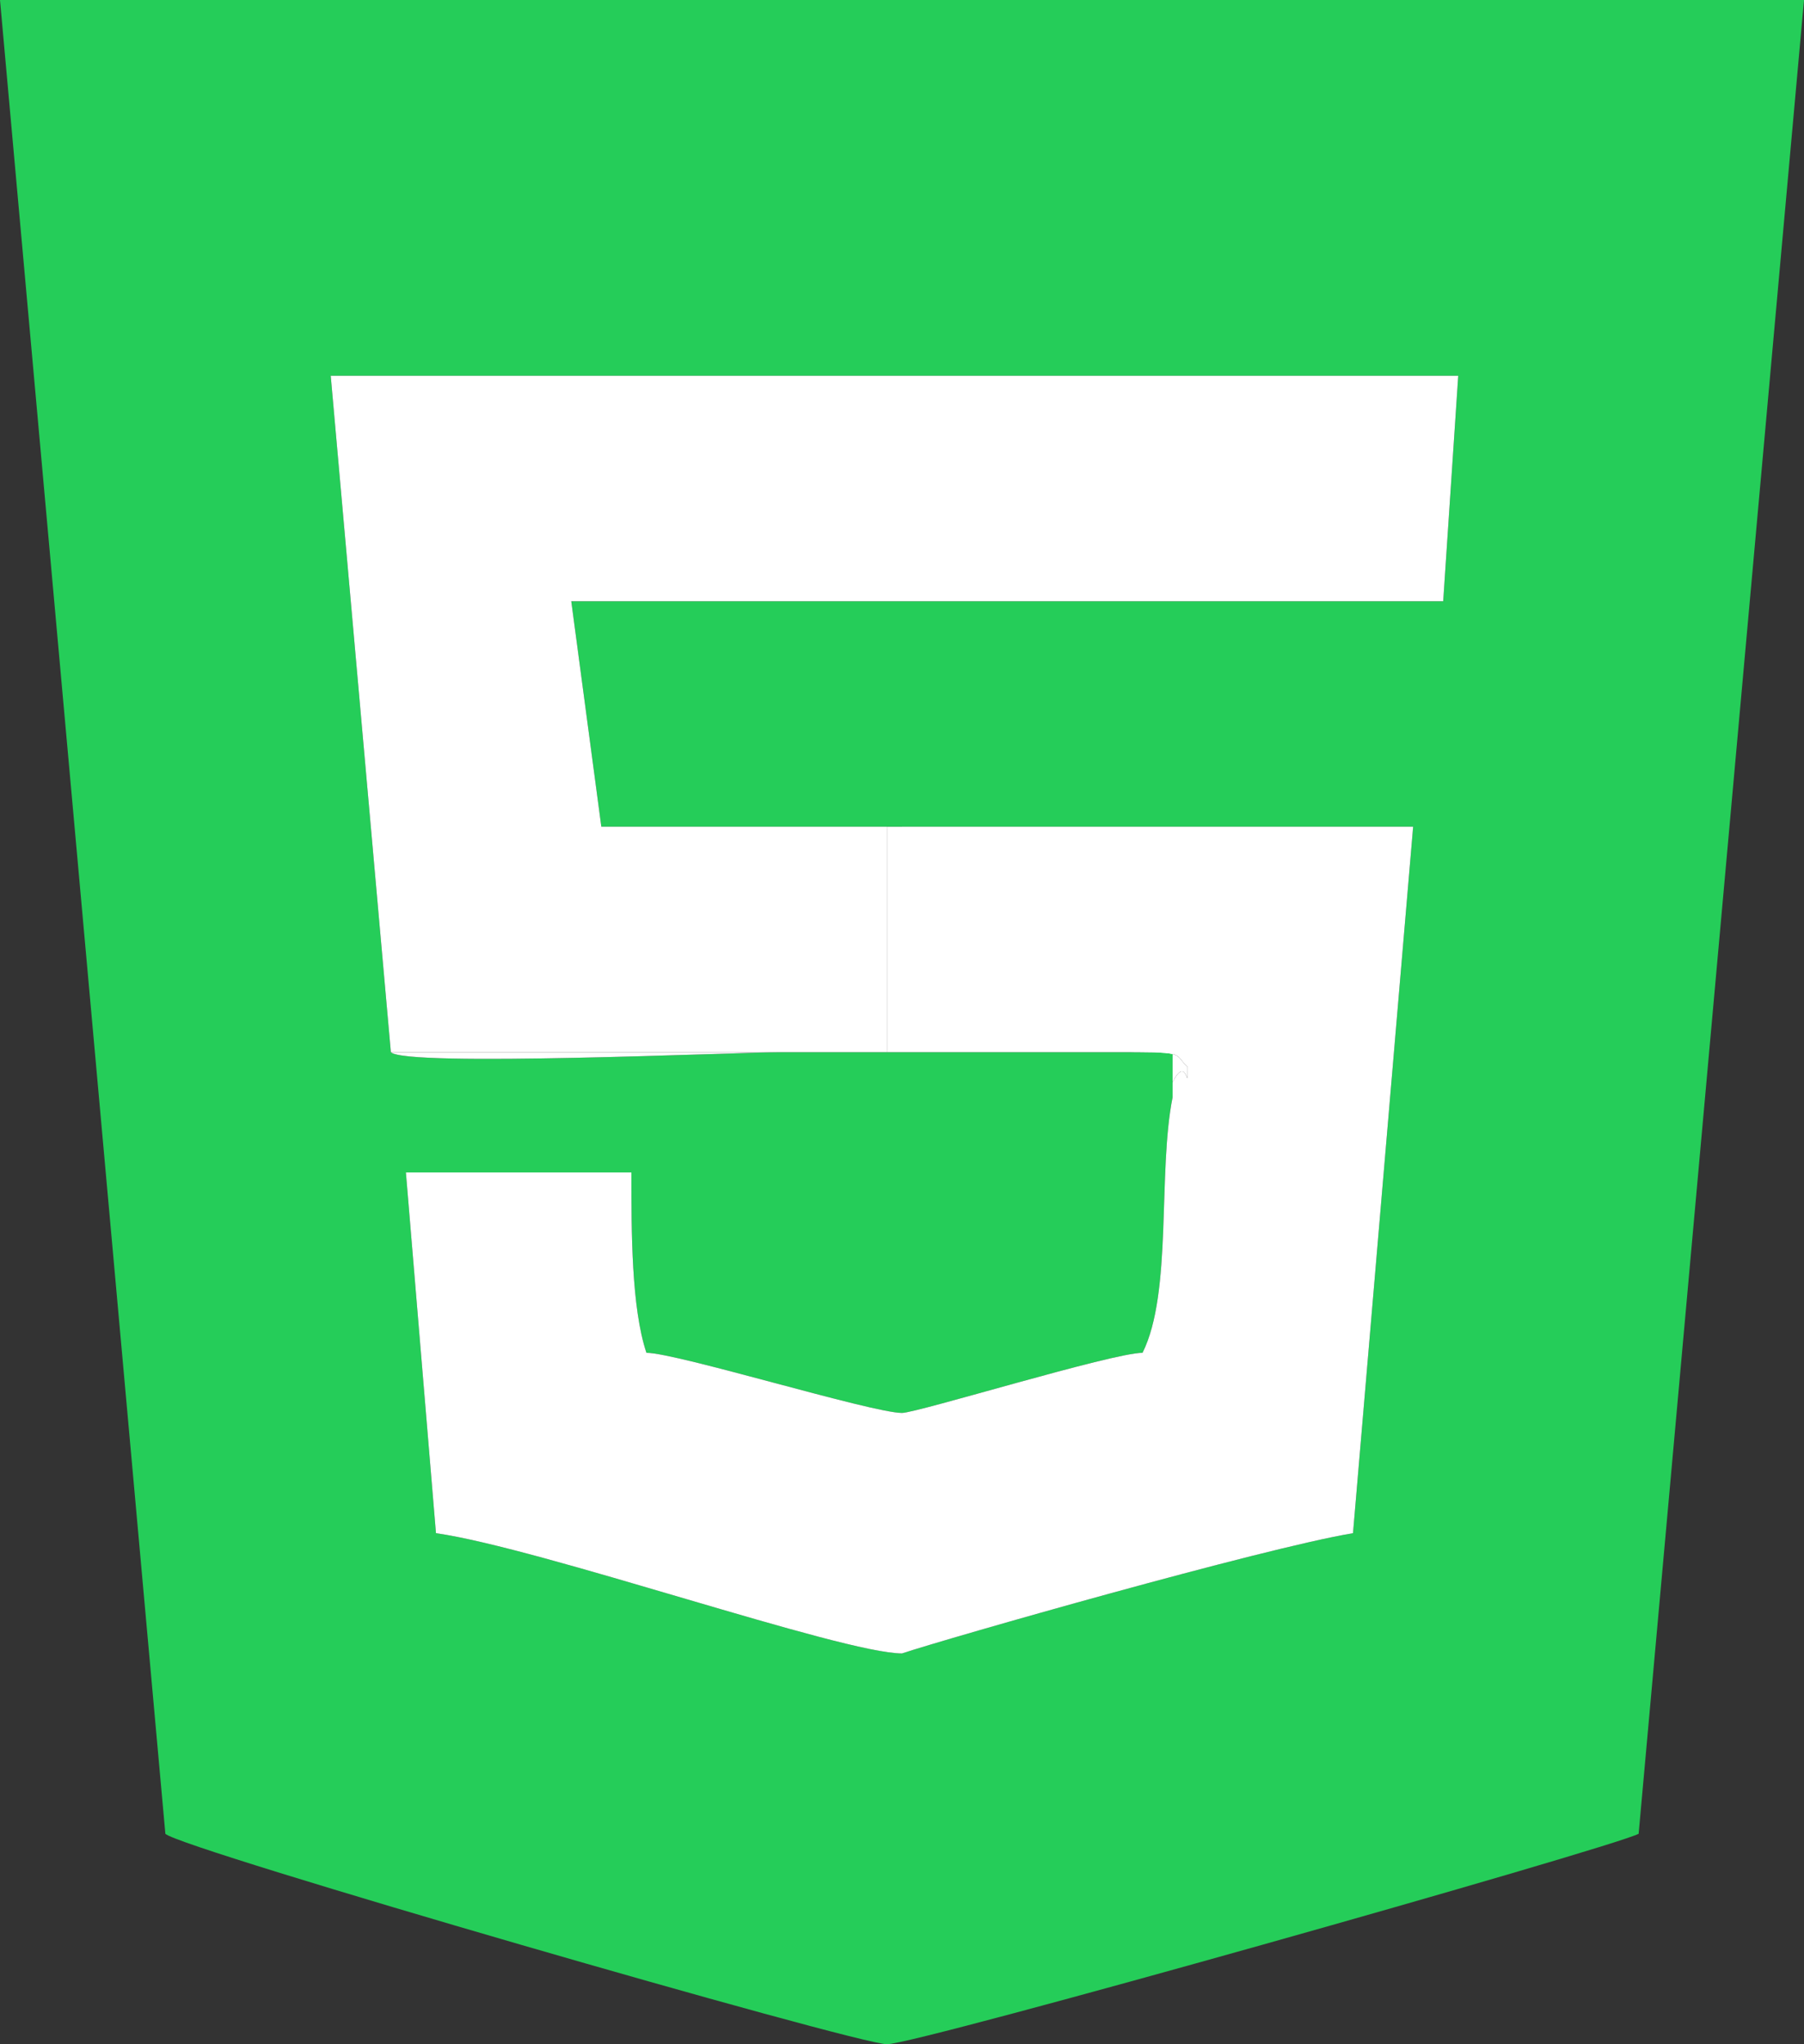 <?xml version="1.0" encoding="UTF-8"?>
<!DOCTYPE svg PUBLIC "-//W3C//DTD SVG 1.1//EN" "http://www.w3.org/Graphics/SVG/1.1/DTD/svg11.dtd">
<!-- Creator: CorelDRAW X7 -->
<svg xmlns="http://www.w3.org/2000/svg" xml:space="preserve" width="0.12in" height="0.136in" version="1.1" style="shape-rendering:geometricPrecision; text-rendering:geometricPrecision; image-rendering:optimizeQuality; fill-rule:evenodd; clip-rule:evenodd"
viewBox="0 0 120 136"
 xmlns:xlink="http://www.w3.org/1999/xlink">
 <rect x="0" y="0" width="120" height="136" fill="#333333" stroke="none"/>
 <defs>
  <style type="text/css">
   <![CDATA[
    .fil0 {fill:#25CD59}
    .fil1 {fill:white}
   ]]>
  </style>
 </defs>
 <g id="Layer_x0020_1">
  <g id="_604402840">
   <path class="fil0" d="M59 55l1 0 34 0 -4 47c-6,1 -27,7 -30,8 -4,0 -24,-7 -31,-8l-2 -24 15 0c0,4 0,9 1,12 2,0 15,4 17,4 1,0 14,-4 16,-4 2,-4 1,-12 2,-17l0 -3c-9,0 -18,0 -26,0 -3,0 -25,1 -26,0l-4 -45 75 0 -1 15 -58 0 2 15 19 0zm-48 67c1,1 46,14 48,14 2,0 48,-13 50,-14l11 -122 -120 0 11 122z"/>
   <path class="fil1" d="M78 73c-1,5 0,13 -2,17 -2,0 -15,4 -16,4 -2,0 -15,-4 -17,-4 -1,-3 -1,-8 -1,-12l-15 0 2 24c7,1 27,8 31,8 3,-1 24,-7 30,-8l4 -47 -34 0 0 15 14 0c5,0 4,0 5,1 0,2 0,-1 -1,1l0 1z"/>
   <polygon class="fil1" points="26,70 59,70 59,55 40,55 38,40 96,40 97,25 22,25 "/>
   <path class="fil1" d="M26 70c1,1 23,0 26,0 8,0 17,0 26,0l0 3 0 -1c1,-2 1,1 1,-1 -1,-1 0,-1 -5,-1l-14 0 0 -15 -1 0 0 15 -33 0z"/>
  </g>
 </g>
</svg>
